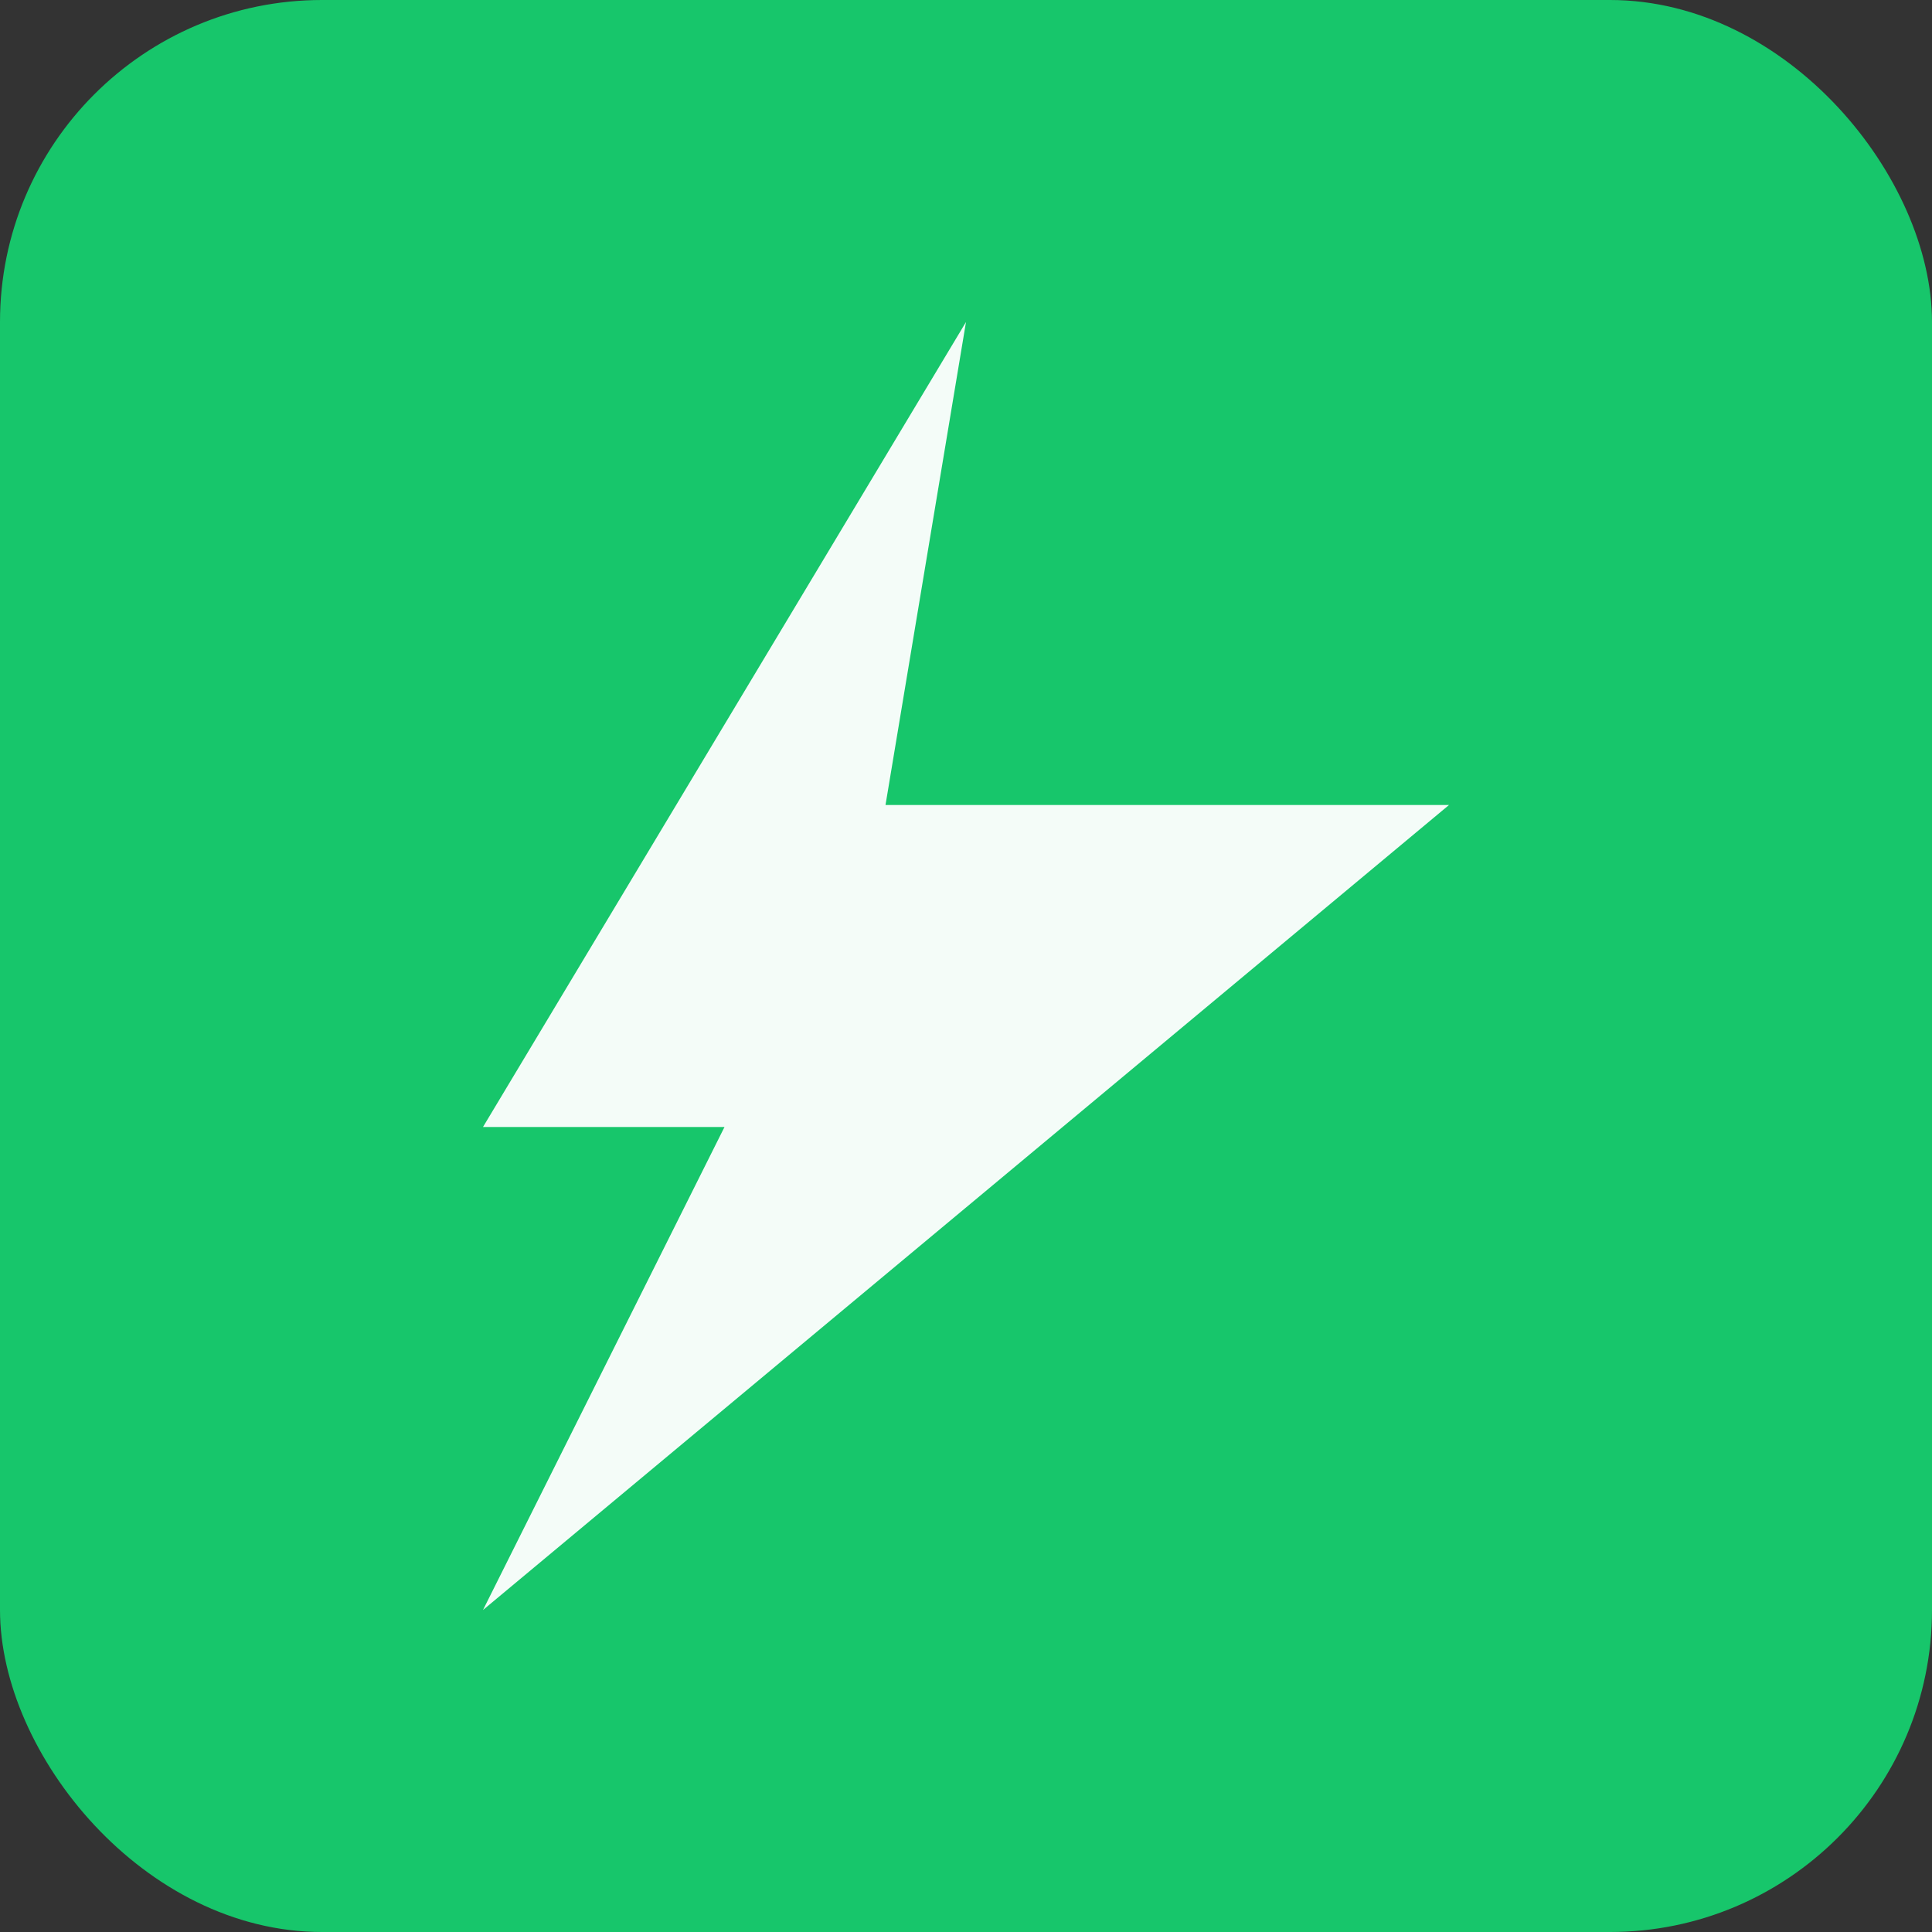 <svg width="120" height="120" viewBox="0 0 120 120" xmlns="http://www.w3.org/2000/svg">
  <rect x="0" y="0" width="120" height="120" fill="#333333" stroke="none"/>
  <rect width="120" height="120" rx="20" fill="#17C66B"/>
  <path d="M30 70 L60 20 L55 50 H90 L30 100 L45 70 Z" fill="white" opacity="0.95"/>
</svg>
